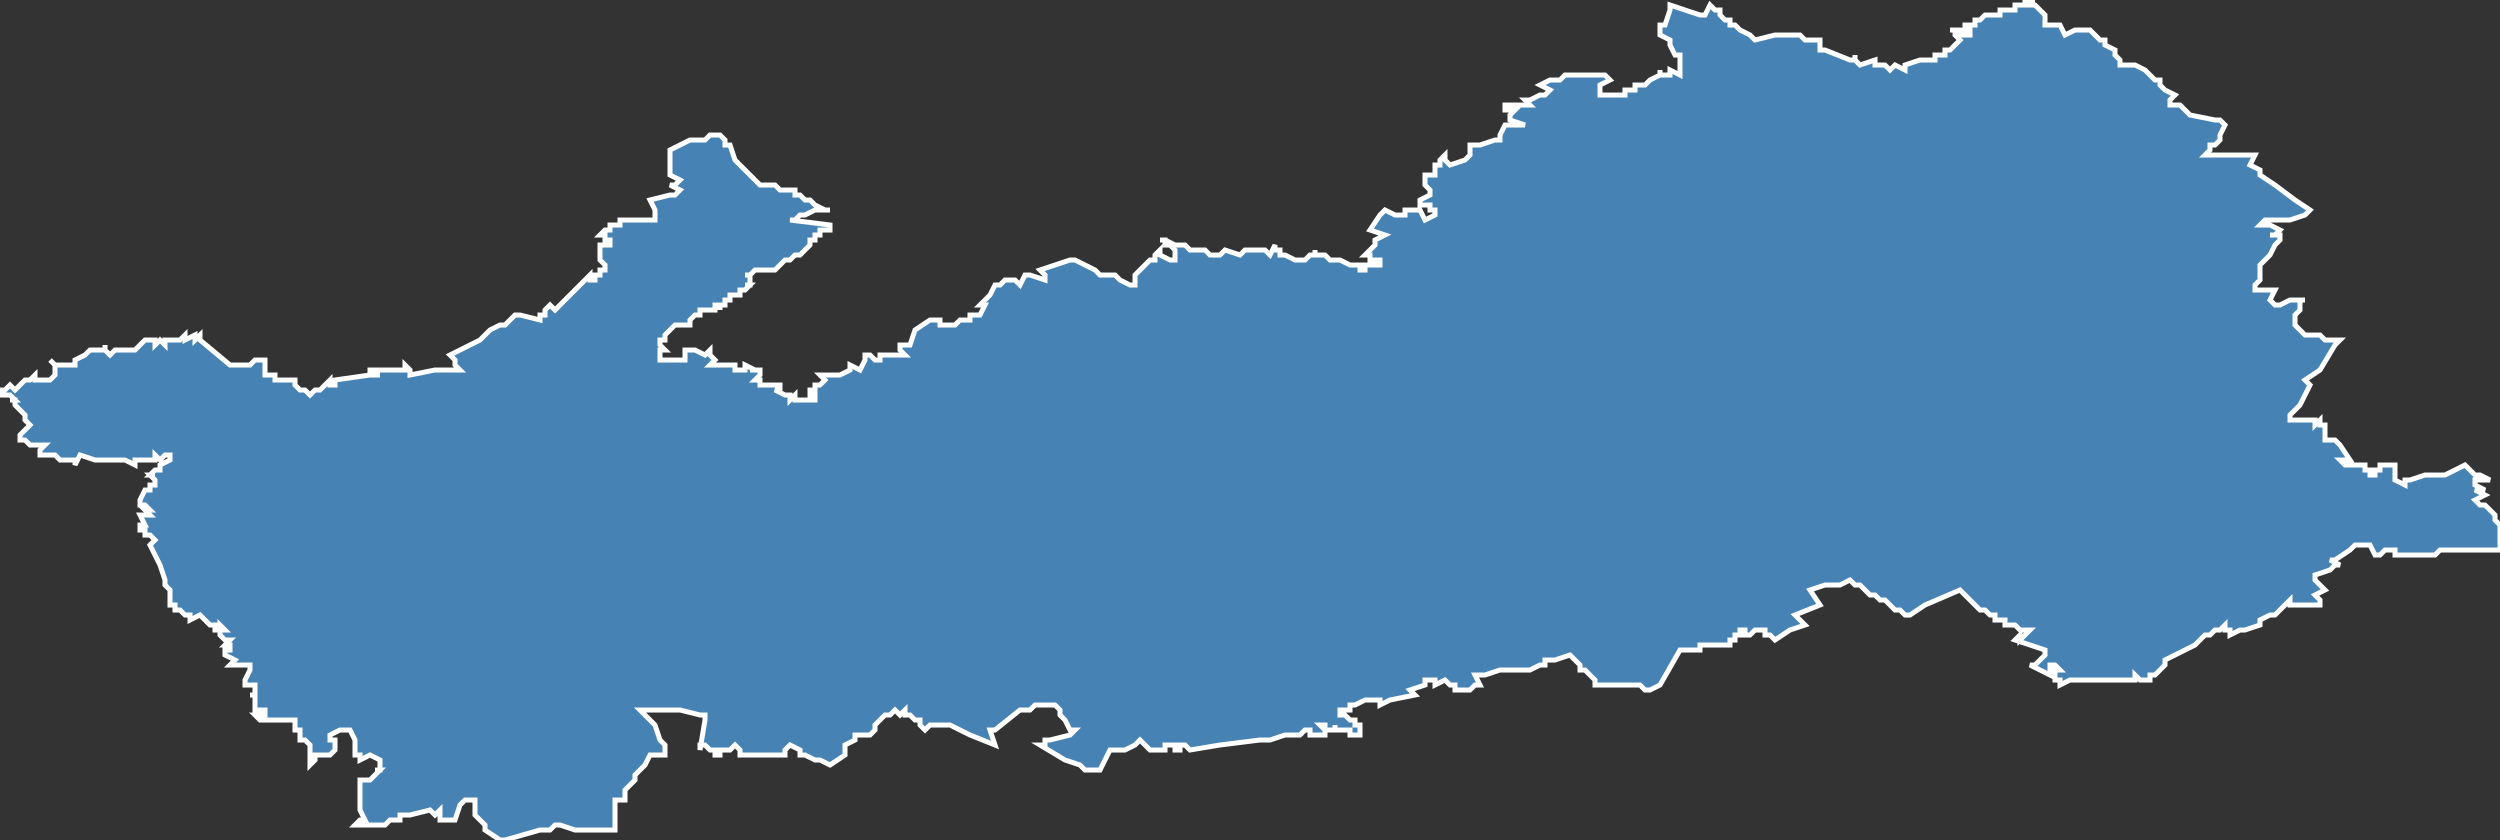 <?xml version="1.0" encoding="utf-8"?>
<svg version="1.1" id="svgmap" xmlns="http://www.w3.org/2000/svg" xmlns:xlink="http://www.w3.org/1999/xlink" x="0px" y="0px" width="100%" height="100%" viewBox="0 0 500 168">
<rect x="0" y="0" width="500" height="168" fill="#333333" stroke="none"/>
<polygon points="21,69 21,70 21,70 21,70 21,70 21,70 21,70 22,71 22,71 22,71 22,71 22,71 23,70 23,70 23,70 23,70 23,70 23,70 23,70 23,70 24,70 24,70 24,70 24,70 24,70 26,70 26,70 26,70 26,70 26,70 27,70 27,70 28,69 28,69 28,69 29,68 29,68 29,68 29,68 29,68 29,68 29,68 29,68 29,68 30,68 30,68 30,68 31,68 31,68 31,68 31,68 31,69 31,69 32,68 32,68 33,69 33,69 33,69 33,68 34,68 34,68 34,68 34,68 34,68 36,68 36,68 36,68 36,68 36,68 37,67 37,68 39,67 39,67 39,68 40,67 40,67 40,68 40,68 46,73 46,73 46,73 46,73 47,73 47,73 48,73 48,73 48,73 48,73 48,73 50,73 50,73 50,73 50,73 51,72 52,72 52,72 52,72 52,72 53,72 53,72 53,73 53,73 53,73 53,73 53,74 53,74 53,74 53,74 53,74 53,74 53,74 53,75 53,75 53,75 53,75 53,75 53,75 55,75 55,75 55,76 55,76 55,76 56,76 56,76 56,76 56,76 56,76 56,76 56,76 56,76 58,76 58,76 58,76 58,76 58,76 58,76 58,76 58,76 58,76 58,76 58,76 59,76 59,76 59,76 59,77 59,77 59,77 59,77 59,77 60,78 60,78 60,78 60,78 61,78 61,78 61,78 61,78 62,79 62,79 62,79 63,78 63,78 64,78 64,78 64,78 64,78 65,77 65,77 65,77 65,77 65,77 66,76 66,77 66,77 66,77 66,77 67,77 67,77 67,77 67,76 67,76 67,76 74,75 75,75 76,75 75,75 75,75 75,75 75,75 75,75 75,75 74,75 74,74 75,74 75,74 77,74 77,74 77,74 77,74 78,74 78,74 78,74 81,74 81,74 81,74 81,74 81,74 81,74 81,74 81,73 82,74 82,74 82,74 82,74 82,74 82,74 82,74 82,74 82,74 82,74 82,75 82,75 82,75 82,75 82,75 87,74 92,74 92,74 91,73 91,73 91,73 91,72 90,71 90,71 94,69 94,69 96,68 97,67 98,66 98,66 98,66 98,66 100,65 100,65 101,65 101,65 101,65 101,65 101,65 101,65 101,65 101,65 103,63 103,63 103,63 104,63 104,63 108,64 108,64 108,64 108,64 108,64 108,63 108,63 108,63 109,63 109,63 109,63 109,62 109,62 110,61 110,61 110,61 110,61 111,62 111,62 111,62 118,55 118,55 118,55 118,56 119,56 119,55 119,55 120,55 120,55 120,55 120,55 120,55 120,55 120,55 120,54 120,54 120,54 120,54 120,54 120,54 120,54 120,54 121,54 121,54 121,53 121,53 121,53 120,52 120,52 120,52 120,52 120,52 120,51 120,51 120,50 120,50 120,50 120,49 120,49 120,49 120,49 122,49 122,49 122,48 121,48 121,47 120,47 120,47 120,47 120,47 120,47 121,46 121,46 121,46 121,46 121,46 122,46 122,45 123,45 124,45 124,44 124,44 125,44 125,44 126,44 126,44 127,44 128,44 128,44 129,44 130,44 130,44 130,44 131,44 131,44 131,44 131,43 131,43 131,42 130,40 130,40 130,40 134,39 134,39 135,39 135,39 135,39 135,39 136,38 136,38 136,38 134,37 134,37 134,37 134,37 135,37 136,36 136,36 134,35 134,34 134,30 134,30 138,28 138,28 138,28 139,28 140,28 141,28 142,27 143,27 144,27 144,27 144,27 145,28 145,29 146,29 147,32 147,32 152,37 152,37 155,37 155,37 155,37 156,38 156,38 156,38 156,38 157,38 158,38 158,38 158,38 158,38 159,38 159,39 159,39 159,39 159,39 159,39 159,39 159,39 159,39 160,39 161,40 162,40 163,41 163,41 165,42 165,42 165,42 166,42 166,42 166,42 166,42 164,42 163,42 161,43 161,43 161,43 161,43 160,43 159,44 159,44 158,44 158,44 166,45 166,45 166,45 166,45 166,45 166,45 166,46 166,46 165,46 165,46 165,46 165,46 164,46 164,47 164,47 164,47 163,47 163,48 162,48 162,49 161,50 160,51 159,51 159,51 159,51 159,51 159,51 159,51 159,51 159,51 158,52 158,52 157,52 157,52 157,52 157,52 156,53 156,53 156,53 155,54 155,54 155,54 154,54 154,54 154,54 154,54 154,54 154,54 153,54 153,54 153,54 153,54 153,54 152,54 152,54 152,54 151,54 151,54 151,54 150,55 150,55 150,55 150,55 150,55 150,55 150,55 150,55 149,55 149,55 149,55 150,55 150,56 150,56 150,56 150,56 150,56 150,57 150,57 149,57 149,57 150,57 150,57 149,58 149,58 149,58 149,58 148,58 148,58 148,58 148,58 148,58 148,58 148,58 148,59 148,59 148,59 148,59 147,59 147,59 147,59 146,59 146,59 146,59 146,60 146,60 146,60 146,60 146,60 145,60 145,60 145,60 145,60 145,61 145,61 145,61 145,61 144,61 144,61 144,61 144,61 144,61 144,62 144,62 144,62 144,61 143,61 143,61 143,61 143,62 143,62 143,62 143,62 143,62 143,62 143,62 143,62 142,62 142,62 142,62 142,62 142,62 141,62 141,62 141,62 141,62 141,62 141,62 141,62 140,62 140,62 140,63 140,63 140,63 139,63 139,63 139,63 139,63 139,63 139,63 139,63 139,63 138,64 138,64 138,64 138,64 138,64 138,64 138,64 138,65 137,65 137,65 137,65 136,65 136,65 136,65 136,65 136,65 135,65 135,65 135,65 135,65 135,65 134,66 134,66 134,66 134,66 134,66 134,66 134,66 134,66 133,67 133,67 133,67 133,67 133,67 133,67 133,67 133,67 133,68 133,68 133,68 133,68 133,68 132,68 132,68 132,68 132,69 132,69 132,69 132,69 132,69 132,69 132,69 133,70 133,70 133,70 133,70 132,70 132,70 132,70 132,71 132,71 132,71 132,71 132,71 132,71 132,71 132,72 133,72 133,72 133,72 133,72 134,72 134,72 134,72 135,72 135,72 136,72 137,72 137,72 137,72 137,71 137,71 137,71 137,71 137,70 137,70 138,70 138,70 139,70 141,71 141,71 142,70 142,71 142,71 143,72 143,72 143,72 142,73 142,73 142,73 142,73 142,73 142,73 142,73 142,73 142,73 142,73 143,73 143,73 143,73 143,73 145,73 145,73 146,73 147,73 147,74 148,74 149,74 149,74 149,74 149,74 149,74 149,74 149,74 149,74 149,74 149,73 149,73 151,74 151,74 151,74 150,74 151,74 151,74 151,74 152,74 152,74 152,75 152,75 152,75 152,75 151,76 151,76 151,76 151,76 152,76 152,77 153,77 153,77 154,77 154,77 156,77 156,78 155,78 155,78 155,78 157,79 157,79 157,79 157,79 157,79 157,79 158,79 158,79 158,79 158,80 158,80 158,80 159,79 159,79 159,79 159,80 159,80 160,80 160,80 161,80 161,80 161,80 161,80 161,80 161,80 161,80 161,80 162,80 162,80 162,80 162,80 162,80 162,80 163,80 163,80 163,79 163,79 163,79 163,79 162,79 162,79 162,78 162,78 162,78 162,78 163,78 163,77 163,77 163,77 163,77 163,77 163,77 163,77 164,77 164,77 164,77 165,76 164,75 164,75 164,75 168,75 168,75 170,74 170,74 170,74 170,73 172,74 172,74 173,72 173,71 173,71 174,71 175,72 176,72 176,72 176,71 176,71 180,71 180,71 181,71 180,70 180,70 180,70 180,69 182,69 182,69 183,66 183,66 186,64 186,64 186,64 187,64 187,64 188,64 188,65 189,65 189,65 190,65 191,65 191,65 191,65 192,64 194,64 194,63 196,63 196,63 196,63 197,61 197,61 197,61 196,61 196,61 196,61 198,59 198,59 199,57 199,57 199,57 199,57 199,57 200,57 200,57 200,57 201,56 201,56 202,56 203,56 204,57 204,57 204,57 205,55 205,55 206,55 206,55 209,56 209,56 209,56 209,56 209,55 209,55 208,54 208,54 208,54 208,54 211,53 211,53 211,53 214,52 214,52 215,52 215,52 219,54 219,54 219,54 219,54 220,55 221,55 221,55 221,55 221,55 221,55 221,55 222,55 222,55 223,55 224,56 224,56 224,56 224,56 224,56 224,56 224,56 224,56 224,56 224,56 226,57 226,57 226,57 226,57 227,57 227,56 227,55 227,55 227,55 227,55 227,55 229,53 229,53 229,53 229,53 229,53 229,53 229,53 230,52 231,52 231,52 231,51 231,51 231,51 232,50 232,51 234,52 234,52 235,52 235,52 235,52 235,51 235,51 235,51 235,51 235,51 235,50 235,50 235,50 235,50 235,50 235,50 234,49 234,49 234,49 233,49 233,48 232,48 232,48 232,48 233,48 235,49 236,49 236,49 236,49 236,49 237,49 237,49 238,50 240,50 240,50 241,50 242,51 242,51 242,51 243,51 244,51 244,51 244,51 245,50 245,50 245,50 248,51 248,51 249,50 249,50 249,50 251,50 251,50 251,50 252,50 253,50 253,50 253,50 254,51 254,51 254,51 254,51 255,49 255,49 255,49 255,49 255,50 255,50 256,50 256,50 256,50 256,50 256,51 257,51 257,51 259,52 259,52 259,52 260,52 260,52 261,52 261,52 262,51 262,51 262,51 262,51 263,51 263,51 263,51 263,51 263,50 263,50 263,51 264,51 264,51 264,51 264,51 264,51 265,51 266,52 266,52 266,52 266,52 266,52 267,52 267,52 267,52 268,52 268,52 268,52 270,53 271,53 271,53 271,53 272,53 272,53 272,53 272,53 272,54 272,54 273,54 273,53 273,53 273,53 276,53 276,53 276,53 276,52 276,52 274,52 274,52 274,51 274,51 273,51 273,51 273,51 273,51 274,50 274,50 274,50 274,50 275,49 275,49 275,49 275,49 275,48 275,48 275,48 275,48 277,47 274,46 274,46 276,43 277,42 277,42 277,42 279,43 279,43 280,43 280,43 281,43 281,42 284,42 284,42 284,42 285,44 285,44 285,44 287,43 287,43 287,42 286,42 286,41 286,41 286,41 284,41 284,41 284,40 284,40 286,39 286,39 286,39 286,38 286,38 285,37 285,37 285,37 285,37 285,37 285,35 285,35 285,35 286,35 286,35 287,35 287,35 287,33 287,33 287,33 287,33 288,33 288,33 288,33 288,32 288,32 288,32 289,31 289,32 289,32 290,33 290,33 290,33 290,33 290,33 293,32 293,32 294,31 294,31 294,29 296,29 296,29 299,28 300,28 300,28 300,28 300,28 300,28 300,28 300,27 300,27 300,27 300,27 300,27 300,27 300,27 300,27 301,25 301,25 302,25 302,25 304,25 304,25 304,25 305,25 305,25 305,25 305,25 302,24 302,24 302,23 302,23 303,22 303,22 303,22 302,22 301,22 301,21 306,21 306,21 305,20 306,20 308,19 308,19 308,19 308,19 308,19 308,19 309,19 309,19 309,19 310,18 308,17 308,17 308,17 310,16 312,16 313,15 314,15 314,15 314,15 314,15 315,15 315,15 316,15 317,15 318,15 319,15 321,15 321,15 322,16 322,16 320,17 320,17 320,17 320,17 320,19 320,19 321,19 321,19 322,19 322,19 324,19 325,19 325,18 326,18 327,18 327,17 327,17 328,17 328,17 329,17 329,17 330,16 330,16 330,16 330,16 330,16 330,16 332,15 332,15 332,15 332,15 332,14 332,14 332,15 334,15 334,15 334,15 334,15 334,14 334,14 334,14 336,15 336,15 336,15 336,14 336,11 336,11 336,11 336,11 336,11 335,11 335,11 334,9 334,9 334,9 334,9 334,9 334,9 334,9 334,9 334,8 334,8 334,8 334,8 334,8 334,8 332,7 332,7 332,7 332,7 332,5 333,5 333,5 334,2 334,2 334,1 334,1 340,3 341,3 341,3 342,1 342,1 343,2 343,2 344,2 344,3 345,4 345,4 345,4 345,4 346,4 346,4 346,4 346,5 346,5 347,5 347,5 347,5 347,5 347,5 347,5 348,6 348,6 348,6 348,6 348,6 348,6 348,6 348,6 348,6 350,7 350,7 350,7 350,7 351,8 351,8 351,8 351,8 355,7 356,7 357,7 358,7 358,7 359,7 359,7 359,7 360,7 360,7 360,7 360,7 360,7 361,8 361,8 364,8 364,8 364,8 364,8 364,9 364,9 364,9 364,10 364,10 364,10 365,10 370,12 370,12 371,12 371,12 371,11 371,12 372,13 372,13 372,13 375,12 375,12 375,12 375,12 375,12 375,12 375,13 376,13 376,13 376,13 376,13 376,13 377,13 378,14 378,14 378,14 379,13 379,13 381,14 381,14 381,14 381,14 381,13 381,13 381,13 381,13 384,12 384,12 385,12 385,12 385,12 386,12 386,12 386,12 387,12 387,11 387,11 387,11 388,11 389,11 389,10 389,10 390,10 391,9 391,9 392,8 392,8 392,8 392,8 392,8 392,8 392,8 392,8 391,7 391,7 391,7 391,6 391,6 391,6 390,6 391,6 391,6 391,6 391,6 391,6 391,6 391,6 391,6 391,6 391,6 391,6 391,6 391,6 391,6 391,6 392,6 392,6 392,7 392,7 393,7 393,7 393,7 393,7 393,7 393,7 394,7 394,7 394,7 394,7 394,7 394,6 394,6 394,6 393,6 393,6 393,6 393,6 393,6 393,6 393,6 393,6 393,6 393,6 393,6 393,6 393,6 393,6 393,6 393,6 393,5 393,5 394,5 394,5 394,5 394,5 395,5 395,5 395,5 395,5 395,5 395,5 395,4 395,4 396,4 396,4 396,4 396,4 396,4 396,4 397,3 397,3 397,3 397,3 397,3 397,3 398,3 398,3 398,3 398,3 399,3 399,3 400,3 400,2 401,2 401,2 401,2 402,2 402,2 402,2 403,2 403,1 403,1 404,1 404,1 405,1 405,1 405,0 406,0 406,0 407,0 407,0 406,0 406,1 407,1 408,2 408,2 408,2 409,3 409,5 409,5 411,5 411,5 411,5 412,5 412,5 413,7 413,7 413,7 415,6 415,6 415,6 415,6 416,6 416,6 416,6 417,6 417,6 417,6 417,6 418,6 419,7 419,7 420,8 420,8 420,8 420,8 421,8 421,8 421,8 421,9 423,10 423,10 423,11 423,11 423,11 423,11 423,11 424,12 424,12 424,12 424,12 424,13 424,13 424,13 425,13 425,13 426,13 427,13 429,14 430,15 431,16 431,16 431,16 432,16 432,17 433,18 433,18 435,19 435,19 435,19 434,20 434,21 434,21 435,21 436,21 437,22 437,22 438,23 438,23 438,23 438,23 438,23 438,23 443,24 443,24 443,24 443,24 444,24 445,25 445,25 444,27 444,28 443,29 442,29 442,30 441,31 441,31 441,31 443,31 443,31 444,31 445,31 445,31 447,31 447,31 448,31 448,31 451,31 451,31 451,31 451,31 450,33 450,33 452,34 452,34 452,35 452,35 455,37 459,40 459,40 462,42 462,42 462,42 461,43 458,44 457,44 457,44 454,44 454,44 454,44 454,44 454,44 453,44 453,44 453,44 452,45 452,45 452,45 454,45 456,46 456,46 456,46 455,47 454,47 454,47 454,47 455,47 456,47 456,47 456,47 456,48 455,49 455,49 454,51 454,51 453,52 453,52 452,53 452,53 452,53 452,53 452,53 452,54 452,54 452,54 452,56 452,56 452,56 451,57 451,58 451,58 451,58 452,58 455,58 455,58 454,60 454,60 455,61 456,61 456,61 458,60 461,60 461,60 461,60 460,60 460,62 459,63 459,63 459,64 459,64 459,64 459,65 459,65 459,65 459,65 460,66 460,66 460,66 460,66 460,66 460,66 461,67 463,67 463,67 464,67 465,68 465,68 465,68 467,68 468,68 468,68 467,69 464,74 464,74 461,76 461,76 461,76 462,77 462,77 462,77 460,81 460,81 459,82 458,83 458,84 458,84 458,84 459,84 460,84 460,84 460,84 460,84 460,84 461,84 461,84 463,84 463,84 463,85 463,85 464,84 464,85 465,85 465,85 465,86 465,86 465,88 465,88 465,88 466,88 466,88 467,88 467,88 468,89 468,89 468,89 468,89 468,89 468,89 468,89 468,89 468,89 470,92 468,92 468,92 468,92 468,92 468,92 468,92 469,93 469,93 469,93 470,93 470,93 470,93 470,93 470,93 471,93 471,93 471,93 471,93 471,93 471,93 471,93 472,93 472,93 472,93 472,93 473,93 473,93 473,93 473,93 473,93 473,93 473,94 473,94 473,94 473,94 474,94 474,94 474,95 474,95 474,95 474,95 475,95 475,95 475,95 475,94 476,94 476,94 476,94 476,94 476,94 476,93 476,93 477,93 477,93 477,93 477,93 478,93 479,93 479,93 479,93 479,94 479,94 479,94 479,94 479,96 479,96 479,96 481,97 481,97 481,96 482,96 485,95 485,95 485,95 487,95 487,95 487,95 487,95 487,95 488,95 488,95 489,95 491,94 491,94 491,94 493,93 493,93 495,95 495,95 496,95 496,95 498,96 497,96 497,96 495,96 495,96 495,97 497,98 497,98 497,98 495,98 495,98 495,98 497,99 497,99 495,100 495,100 495,100 496,101 496,101 496,101 497,101 497,101 497,101 498,102 499,103 499,103 499,103 499,104 500,105 500,105 500,106 500,106 500,107 500,107 500,107 500,108 500,109 500,109 500,109 500,110 500,110 500,110 496,110 496,110 496,110 495,110 495,110 495,110 495,110 494,110 493,110 493,110 492,110 492,110 491,110 491,110 491,110 490,110 488,110 487,111 487,111 486,111 485,111 483,111 480,111 479,111 479,111 479,111 479,110 479,110 478,110 477,110 477,110 476,111 476,111 475,111 475,111 474,109 473,109 472,109 472,109 472,109 472,109 471,109 471,109 470,110 470,110 467,112 466,112 466,112 466,112 468,113 468,113 468,113 468,113 467,113 466,114 463,115 463,115 463,115 463,116 463,116 463,116 463,116 465,118 465,118 465,118 463,119 463,119 463,119 464,120 464,121 463,121 462,121 462,121 462,121 462,121 462,121 461,121 459,121 458,121 458,120 458,120 455,123 454,123 454,123 454,123 452,124 452,124 452,124 452,124 452,125 449,126 448,126 446,127 446,127 446,127 446,126 446,126 445,126 445,125 445,125 445,125 444,126 443,126 442,127 441,127 441,127 439,129 437,130 437,130 433,132 433,133 433,133 433,133 433,133 433,133 432,134 432,134 431,135 431,135 430,135 430,136 430,136 429,136 429,136 429,136 428,136 427,135 427,135 427,136 427,136 425,136 425,136 425,136 423,136 421,136 421,136 420,136 419,136 419,136 418,136 418,136 417,136 416,136 416,136 414,136 414,136 414,136 412,137 412,137 412,136 412,136 412,136 412,136 412,136 412,136 412,136 411,136 411,135 411,135 411,135 411,135 411,135 411,135 411,135 411,134 411,134 411,134 411,134 411,134 411,134 412,134 412,134 412,134 412,134 412,134 412,134 412,134 412,134 411,133 410,133 410,133 410,133 410,133 410,133 410,133 410,134 410,134 410,134 410,134 410,134 410,134 410,134 410,135 410,135 406,133 406,133 407,133 408,132 408,132 409,131 409,131 409,131 409,131 409,130 403,128 403,128 404,127 404,127 404,128 404,128 404,128 406,126 406,126 406,126 405,126 405,126 404,126 404,126 403,125 403,125 403,125 403,125 402,125 402,125 402,125 402,125 401,125 401,124 399,124 399,124 399,124 399,123 398,123 398,123 398,123 398,123 397,122 397,122 396,122 396,122 395,121 395,121 394,120 394,120 394,120 394,120 392,118 392,118 385,121 382,123 381,123 380,122 380,122 379,122 378,121 377,120 377,120 377,120 376,120 375,119 374,119 373,118 373,118 372,117 371,117 370,116 370,116 368,117 367,117 366,117 366,117 365,117 365,117 365,117 365,117 365,117 365,117 362,118 362,118 362,118 364,121 364,121 364,121 364,121 364,121 359,123 359,123 359,123 361,125 361,125 361,125 358,126 355,128 355,128 354,127 353,127 353,126 353,126 353,126 351,126 351,126 351,126 350,127 350,127 350,127 349,127 349,127 349,127 349,126 349,126 349,126 349,126 349,126 348,126 348,126 348,126 348,126 348,127 348,127 348,127 348,127 347,127 347,127 347,127 347,128 347,128 346,128 346,128 346,128 346,128 346,129 346,129 346,129 346,129 346,129 346,129 345,129 341,129 340,129 340,129 340,129 340,130 340,130 340,130 336,130 336,130 332,137 332,137 330,138 330,138 330,138 330,138 330,138 329,138 329,138 329,138 329,138 329,138 329,138 328,137 328,137 328,137 328,137 328,137 328,137 328,137 328,137 328,137 328,137 328,137 325,137 324,137 323,137 323,137 322,137 320,137 320,137 319,137 319,137 319,137 319,136 318,135 318,135 318,135 317,134 317,134 317,134 316,134 316,133 314,131 314,131 311,132 310,132 310,132 309,132 309,132 309,133 309,133 308,133 306,134 305,134 303,134 303,134 303,134 303,134 301,134 300,134 297,135 295,135 295,135 296,137 295,137 294,138 294,138 294,138 293,138 292,138 291,138 291,138 291,138 291,137 291,137 290,137 290,137 290,137 290,137 289,136 289,136 287,137 287,137 287,137 287,136 287,136 287,136 285,136 285,136 285,136 285,137 285,137 285,137 285,137 282,138 282,138 283,139 283,139 283,139 278,140 278,140 278,140 276,141 276,141 276,141 276,141 276,140 276,140 276,140 276,140 276,140 276,140 276,140 276,140 276,140 276,140 273,140 273,140 273,140 273,140 273,140 273,140 273,140 273,140 271,141 271,141 270,141 270,141 270,141 270,141 270,141 270,142 270,142 270,142 269,142 269,142 269,142 269,142 269,142 269,142 269,142 269,142 268,142 268,142 268,142 268,142 268,143 268,143 268,143 268,143 269,143 269,143 269,143 269,143 269,143 269,143 270,144 270,144 270,144 270,144 270,144 270,144 271,144 271,144 271,144 271,144 271,144 271,144 271,144 271,144 271,144 271,145 271,145 271,145 271,145 271,145 271,145 271,145 272,145 272,145 272,145 272,146 272,146 272,146 272,146 272,146 272,146 272,146 272,147 272,147 272,147 272,147 272,147 272,147 271,147 271,147 271,147 271,147 271,147 270,147 270,147 270,147 270,146 270,146 270,146 270,146 270,146 270,146 269,146 269,146 269,146 268,146 268,146 268,146 268,146 267,146 267,146 267,146 267,146 267,146 267,146 267,146 267,145 267,146 267,146 267,146 267,146 267,146 266,146 266,146 265,146 265,146 265,145 264,145 264,145 264,145 264,145 264,145 264,145 265,146 265,146 265,146 265,146 265,146 265,147 265,147 265,147 265,147 264,147 264,147 262,147 262,146 262,146 261,146 261,146 261,146 260,147 259,147 259,147 258,147 258,147 257,147 257,147 254,148 252,148 252,148 244,149 238,150 238,150 237,149 237,149 236,149 236,149 236,150 235,150 235,150 235,149 234,149 233,149 233,150 233,150 233,150 233,150 233,150 233,150 233,150 231,150 231,150 231,150 231,150 231,150 231,150 231,150 230,150 230,150 230,150 230,150 228,148 228,148 227,149 227,149 227,149 227,149 227,149 227,149 225,150 225,150 223,150 223,150 223,150 222,150 220,154 220,154 218,154 217,154 217,154 216,153 213,152 208,149 208,149 208,149 209,149 209,149 209,149 209,149 209,148 210,148 210,148 210,148 210,148 214,147 214,147 215,146 215,146 214,146 214,146 213,144 212,143 212,143 212,143 212,143 212,143 212,142 212,142 212,142 211,141 211,141 210,141 210,141 210,141 210,141 210,141 208,141 208,141 208,141 208,141 208,141 208,141 208,141 207,141 207,141 207,141 206,142 204,142 199,146 198,146 198,146 198,146 199,149 194,147 192,146 190,145 190,145 190,145 190,145 189,145 188,145 188,145 187,145 187,145 187,145 186,145 186,145 186,145 186,145 185,146 185,146 185,146 184,145 184,145 184,145 184,144 184,144 184,144 183,144 183,144 182,143 181,143 181,142 181,142 180,143 180,143 180,143 180,143 180,143 179,142 179,142 178,143 178,143 178,143 177,143 177,143 176,144 176,144 175,145 175,146 174,147 174,147 173,147 173,147 171,147 171,148 169,149 169,149 169,151 169,151 169,151 166,153 164,152 163,152 161,151 160,151 160,150 158,149 157,150 157,151 148,151 148,150 148,150 147,149 146,150 145,150 144,150 144,151 143,151 143,151 143,150 143,150 142,150 141,149 140,149 140,150 140,150 140,150 141,144 141,143 140,143 136,142 135,142 134,142 132,142 131,142 131,142 131,142 129,142 128,142 131,145 131,145 132,148 133,149 133,149 133,149 133,149 133,151 130,151 129,153 128,154 127,155 127,155 127,156 125,158 125,160 123,160 123,165 123,166 122,166 121,166 120,166 119,166 119,166 118,166 118,166 117,166 116,166 115,166 115,166 115,166 115,166 115,166 115,166 112,165 111,165 110,166 110,166 110,166 109,166 109,166 108,166 108,166 108,166 108,166 108,166 101,168 101,168 100,168 97,166 97,165 96,164 95,163 95,163 95,162 95,162 95,161 95,160 93,160 92,161 91,164 88,164 88,164 88,163 88,162 87,163 86,162 82,163 82,163 82,163 81,163 81,163 81,163 80,163 80,163 80,164 80,164 79,164 79,164 79,164 79,164 79,164 78,164 78,164 77,165 77,165 75,165 71,165 71,165 72,164 72,164 73,164 73,164 72,162 72,160 72,160 72,158 72,157 72,157 72,156 74,156 75,155 75,155 75,155 76,154 75,154 76,154 76,153 76,153 76,153 76,152 74,151 72,152 72,151 71,151 71,149 71,149 71,149 71,149 71,148 70,146 69,146 69,146 68,146 68,146 66,147 66,147 66,147 66,147 66,148 67,148 67,150 66,151 63,151 63,151 63,151 63,152 62,153 62,152 62,151 62,150 62,150 62,149 62,149 61,148 61,148 61,148 60,148 60,147 60,147 60,146 59,146 59,146 59,146 59,145 59,145 59,145 59,144 59,144 59,144 58,144 56,144 56,144 54,144 52,144 51,143 53,143 53,142 51,142 51,141 51,140 51,139 50,139 51,139 51,137 49,137 49,136 50,134 50,133 46,133 47,132 47,132 45,131 45,130 46,130 46,129 45,129 46,128 46,128 46,128 46,128 45,128 45,128 44,127 44,126 45,126 45,126 44,125 44,126 43,126 43,125 42,125 41,124 41,124 40,123 38,124 38,123 37,123 37,123 36,122 35,122 35,121 34,121 34,120 34,120 34,119 34,119 34,118 34,118 34,118 34,118 33,117 33,116 32,113 32,113 31,111 30,109 30,109 31,108 31,108 30,107 29,107 29,106 28,106 28,105 29,105 28,103 29,103 30,103 29,102 30,102 29,101 28,101 28,100 28,100 28,100 28,100 29,98 30,98 30,97 31,97 31,96 31,96 30,95 31,95 30,95 31,94 32,94 32,93 32,93 34,92 34,92 34,91 33,91 32,92 31,91 31,92 30,92 29,92 28,92 28,92 28,92 27,92 27,93 25,92 25,92 24,92 24,92 21,92 21,92 19,92 16,91 15,93 15,93 15,92 12,92 11,91 8,91 8,90 9,89 7,89 7,89 6,89 6,89 5,88 4,88 4,87 5,86 6,85 5,84 5,84 5,83 4,82 4,82 3,81 3,80 2,80 3,80 2,79 2,79 0,79 0,79 0,78 0,78 1,78 1,78 2,77 2,77 3,78 3,78 3,78 4,77 4,77 4,77 4,77 4,77 4,77 5,76 5,76 6,76 6,76 6,76 7,75 7,75 7,75 7,76 7,76 8,76 8,76 8,76 9,76 9,76 10,76 10,76 10,76 10,76 11,75 11,75 11,74 11,74 11,74 11,73 11,73 11,73 10,72 10,72 10,72 10,72 11,73 11,73 12,73 12,73 12,73 12,73 13,73 13,73 14,73 15,73 15,73 15,72 15,72 15,72 17,71 17,71 17,71 17,71 17,71 18,70 20,70 20,70 20,70 21,70 21,70 21,69" id="212" class="canton" fill="steelblue" stroke-width="1" stroke="white" geotype="canton" geoname="Ribemont" code_insee="212" code_departement="2" nom_departement="Aisne" code_region="32" nom_region="Hauts-de-France"/></svg>